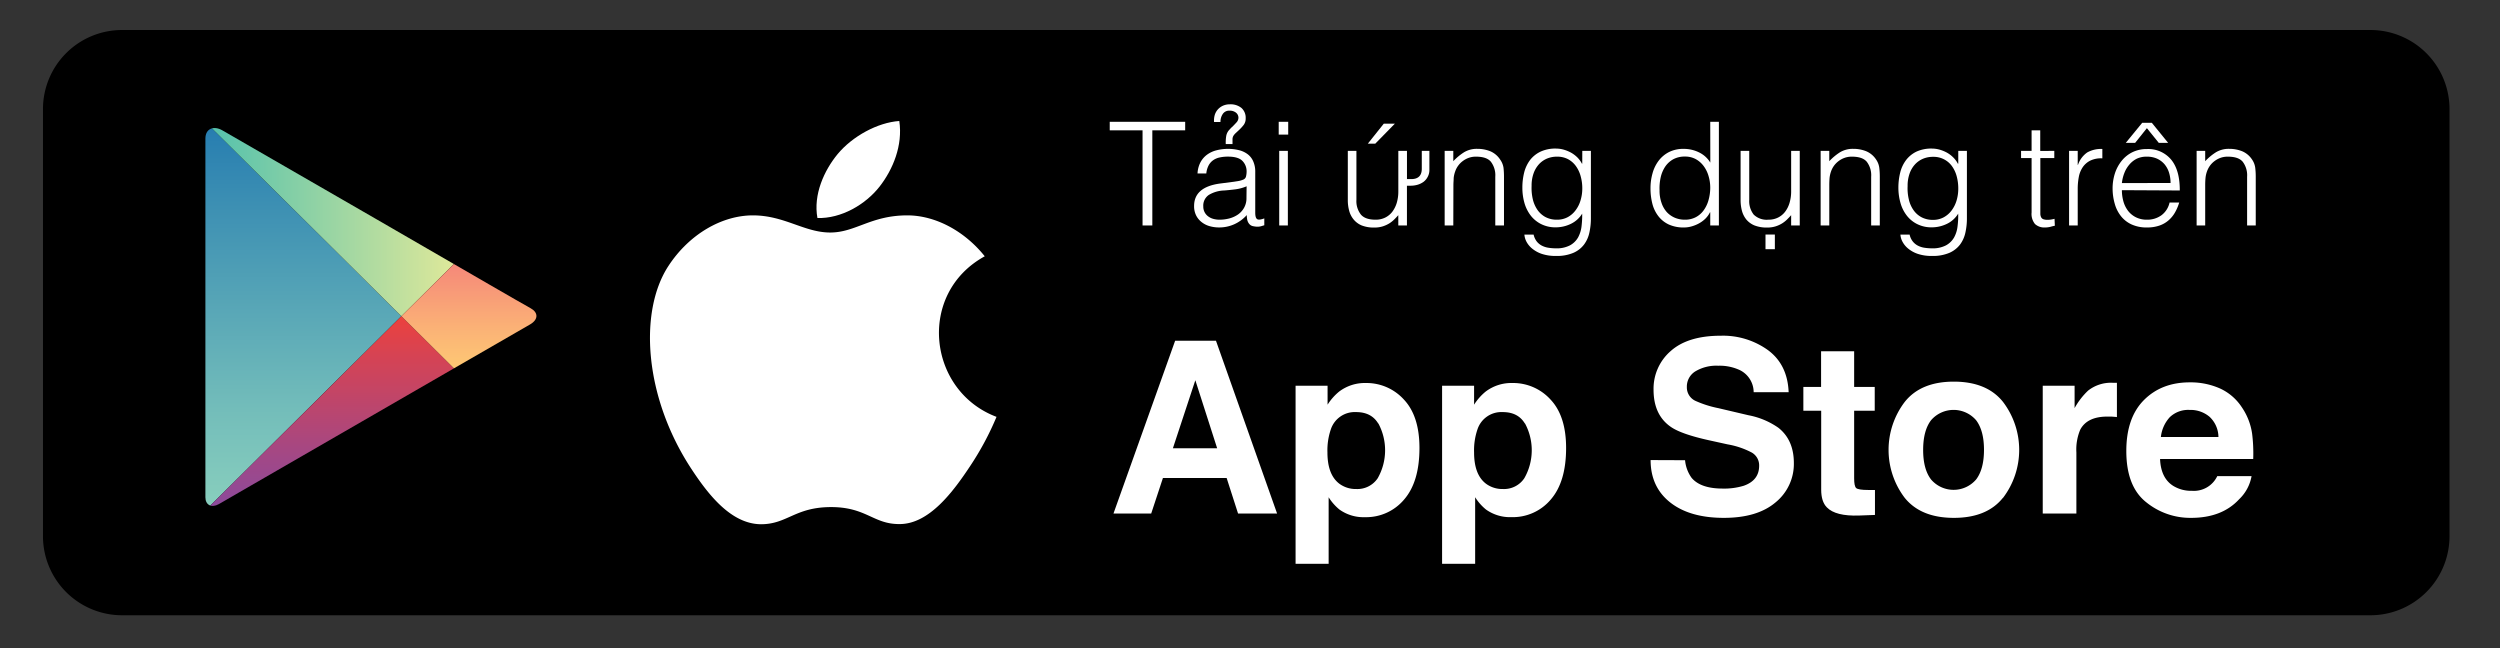 <svg id="Layer_1" data-name="Layer 1" xmlns="http://www.w3.org/2000/svg" xmlns:xlink="http://www.w3.org/1999/xlink" viewBox="0 0 728.96 188.99"><rect x="0" y="0" width="728.96" height="188.99" fill="#333333" stroke="none"/><defs><style>.cls-1{fill:none;}.cls-2{fill:#fff;}.cls-3{clip-path:url(#clip-path);}.cls-4{fill:url(#linear-gradient);}.cls-5{fill:url(#linear-gradient-2);}.cls-6{fill:url(#linear-gradient-3);}.cls-7{fill:url(#linear-gradient-4);}</style><clipPath id="clip-path"><path class="cls-1" d="M132.37,77,109.31,63.66,64.82,38c-2.47-1.42-4.93-.56-4.93,2.42V145c0,2.23,1.76,3.2,3.91,2l45.51-26.28,23.06-13.32,22.17-12.79c2.6-1.51,2.35-3.57.16-4.75S132.37,77,132.37,77Z"/></clipPath><linearGradient id="linear-gradient" x1="88.46" y1="35.54" x2="88.46" y2="148.84" gradientUnits="userSpaceOnUse"><stop offset="0" stop-color="#257cb0"/><stop offset="0.21" stop-color="#3c8fb3"/><stop offset="0.74" stop-color="#73bdba"/><stop offset="1" stop-color="#89cfbd"/></linearGradient><linearGradient id="linear-gradient-2" x1="59.89" y1="63.66" x2="132.37" y2="63.66" gradientUnits="userSpaceOnUse"><stop offset="0" stop-color="#52c1ad"/><stop offset="1" stop-color="#dee89a"/></linearGradient><linearGradient id="linear-gradient-3" x1="96.13" y1="92.19" x2="96.13" y2="149.25" gradientUnits="userSpaceOnUse"><stop offset="0" stop-color="#ec413d"/><stop offset="0.19" stop-color="#d74352"/><stop offset="0.74" stop-color="#a04888"/><stop offset="1" stop-color="#8a4a9d"/></linearGradient><linearGradient id="linear-gradient-4" x1="137.88" y1="76.97" x2="137.88" y2="107.4" gradientUnits="userSpaceOnUse"><stop offset="0" stop-color="#f58879"/><stop offset="0.62" stop-color="#fbb276"/><stop offset="1" stop-color="#fec874"/></linearGradient></defs><title>1</title><path d="M714.24,156.34a23.07,23.07,0,0,1-23.06,23.06H35.59a23.07,23.07,0,0,1-23.06-23.06V31.81A23.06,23.06,0,0,1,35.59,8.75H691.18a23.06,23.06,0,0,1,23.06,23.06Z"/><path class="cls-2" d="M290.57,121.55a84.71,84.71,0,0,1-7.63,14.26c-5,7.56-12,17-20.62,17-7.7.07-9.68-5-20.13-4.95s-12.63,5-20.33,5c-8.67-.08-15.29-8.57-20.26-16.13-13.87-21.12-15.32-45.9-6.76-59.08,6.08-9.37,15.67-14.85,24.69-14.85,9.18,0,15,5,22.55,5,7.37,0,11.86-5,22.47-5,8,0,16.53,4.37,22.59,11.93C267.29,85.61,270.51,114,290.57,121.55Z"/><path class="cls-2" d="M256.5,54.37c3.85-4.95,6.79-11.95,5.72-19.09-6.3.43-13.67,4.44-18,9.67-3.9,4.74-7.13,11.78-5.87,18.62C245.25,63.78,252.37,59.67,256.5,54.37Z"/><g id="PLAY"><g class="cls-3"><polygon class="cls-4" points="59.89 35.54 59.89 92.19 59.89 148.84 117.03 92.19 59.89 35.54"/><polygon class="cls-5" points="132.37 76.97 109.31 63.66 59.89 35.13 59.89 35.54 117.03 92.19 132.37 76.97"/><polygon class="cls-6" points="59.89 148.84 59.89 149.25 109.31 120.72 132.37 107.41 117.03 92.19 59.89 148.84"/><polygon class="cls-7" points="132.37 76.97 117.03 92.19 132.37 107.41 158.73 92.19 132.37 76.97"/></g></g><path class="cls-2" d="M323.58,35.52h22V38H336V65.74h-2.85V38h-9.57Z"/><path class="cls-2" d="M359.25,53.06c.48-.05,1-.14,1.7-.25a6.6,6.6,0,0,0,1.62-.46,1.33,1.33,0,0,0,.77-1,6.08,6.08,0,0,0,.15-1.28,4.3,4.3,0,0,0-1.24-3.17q-1.23-1.23-4.17-1.23a11.08,11.08,0,0,0-2.39.23,5.21,5.21,0,0,0-1.91.79,4.39,4.39,0,0,0-1.35,1.51,6.37,6.37,0,0,0-.69,2.38h-2.56a7.79,7.79,0,0,1,.88-3.3A6.66,6.66,0,0,1,352,45.07a7.89,7.89,0,0,1,2.77-1.26,13.35,13.35,0,0,1,3.34-.4,12.69,12.69,0,0,1,3.08.36,6.92,6.92,0,0,1,2.52,1.13A5.17,5.17,0,0,1,365.4,47a7.41,7.41,0,0,1,.61,3.19V62c0,1,.17,1.6.52,1.87s1.06.2,2.12-.19v2l-.86.26a3.92,3.92,0,0,1-1.11.16,5.22,5.22,0,0,1-1.13-.12,2,2,0,0,1-1-.4,2.53,2.53,0,0,1-.61-.76,3,3,0,0,1-.31-1,6.57,6.57,0,0,1-.09-1.11,10.88,10.88,0,0,1-3.65,2.68,10.65,10.65,0,0,1-4.45.93,10.09,10.09,0,0,1-2.75-.38,6.61,6.61,0,0,1-2.32-1.18,5.7,5.7,0,0,1-1.6-1.95,6,6,0,0,1-.59-2.75q0-5.53,7.6-6.55Zm4.24,1.26a12.23,12.23,0,0,1-3.23.88c-1.09.14-2.18.25-3.27.34a9.25,9.25,0,0,0-4.52,1.3,3.74,3.74,0,0,0-1.61,3.32,3.55,3.55,0,0,0,.4,1.74,3.5,3.5,0,0,0,1.05,1.21,4.32,4.32,0,0,0,1.51.72,6.81,6.81,0,0,0,1.74.23,11.51,11.51,0,0,0,2.94-.38A8.17,8.17,0,0,0,361,62.53a5.94,5.94,0,0,0,1.78-2,5.64,5.64,0,0,0,.67-2.83ZM357.41,42a11.75,11.75,0,0,1,.14-2.36,3.55,3.55,0,0,1,1-1.9q.17-.16.3-.33a1.21,1.21,0,0,1,.33-.3c.45-.44.88-.89,1.3-1.35a2.09,2.09,0,0,0,.63-1.4,1.91,1.91,0,0,0-.69-1.49,2.88,2.88,0,0,0-1.95-.6,2.19,2.19,0,0,0-1.95,1,4,4,0,0,0-.65,2.31H354a5.82,5.82,0,0,1,.21-2.08,4.31,4.31,0,0,1,.93-1.63,4.55,4.55,0,0,1,1.51-1.07,4.89,4.89,0,0,1,1.93-.38A5,5,0,0,1,362,31.49a3.81,3.81,0,0,1,1.22,3,3.08,3.08,0,0,1-.63,2A13.16,13.16,0,0,1,361.18,38l-.86.8a4.06,4.06,0,0,0-.65.76,2.07,2.07,0,0,0-.29.92c0,.33,0,.69,0,1V42Z"/><path class="cls-2" d="M372.85,39.25V35.52h2.77v3.73ZM373,65.74V44h2.52V65.74Z"/><path class="cls-2" d="M414.57,44h2.22v5.5a4.2,4.2,0,0,1-.46,2A4.33,4.33,0,0,1,415.11,53a5.66,5.66,0,0,1-1.74.86,7.1,7.1,0,0,1-2,.29h-1.13V65.74h-2.52v-3c-.34.39-.72.79-1.14,1.21a8.4,8.4,0,0,1-1.44,1.16,8.64,8.64,0,0,1-1.91.88,8.07,8.07,0,0,1-2.52.36,9.66,9.66,0,0,1-3.65-.61A6.07,6.07,0,0,1,394.7,64a6.6,6.6,0,0,1-1.3-2.54,11.76,11.76,0,0,1-.4-3.17V44h2.51V58.27a6.34,6.34,0,0,0,1.31,4.3c.86,1,2.29,1.49,4.28,1.49a6.21,6.21,0,0,0,2.79-.61,5.91,5.91,0,0,0,2.08-1.7,8.34,8.34,0,0,0,1.3-2.6,11.58,11.58,0,0,0,.46-3.32V44h2.52v8.22h1.26c2,0,3.06-1,3.06-3Zm-15.74-2.1,4.66-5.84h3.23L401,41.9Z"/><path class="cls-2" d="M423.76,65.74h-2.52V44h2.52v3a16.05,16.05,0,0,1,3.13-2.6,7.18,7.18,0,0,1,3.88-1,10,10,0,0,1,3.74.69,6.41,6.41,0,0,1,2.89,2.41,5.5,5.5,0,0,1,1,2.42,23.63,23.63,0,0,1,.14,2.58V65.74H436V51.55a6.47,6.47,0,0,0-1.3-4.41c-.86-1-2.31-1.46-4.32-1.46a6.08,6.08,0,0,0-2.14.35,6.65,6.65,0,0,0-1.74.95,6.2,6.2,0,0,0-1.32,1.34,5.94,5.94,0,0,0-.84,1.59,7.94,7.94,0,0,0-.47,2c0,.64-.08,1.34-.08,2.1Z"/><path class="cls-2" d="M461.37,44h2.51V63.64a18.84,18.84,0,0,1-.44,4.17,8.91,8.91,0,0,1-1.57,3.51,7.78,7.78,0,0,1-3.11,2.41,12.25,12.25,0,0,1-5.07.9,12.57,12.57,0,0,1-4.12-.6,8.9,8.9,0,0,1-2.81-1.54,6.55,6.55,0,0,1-1.66-2,5.29,5.29,0,0,1-.61-2.08h2.69a5,5,0,0,0,.92,2,4.58,4.58,0,0,0,1.49,1.22,6.2,6.2,0,0,0,1.91.61,14.09,14.09,0,0,0,2.19.17,8.3,8.3,0,0,0,4.11-.88,6.07,6.07,0,0,0,2.35-2.31,9,9,0,0,0,1-3.23,26.58,26.58,0,0,0,.19-3.7,7.87,7.87,0,0,1-3.34,3,10.1,10.1,0,0,1-4.43,1,9.24,9.24,0,0,1-4.3-1,8.83,8.83,0,0,1-3-2.52,10.92,10.92,0,0,1-1.79-3.67,16.15,16.15,0,0,1-.58-4.36,18,18,0,0,1,.54-4.5,10.2,10.2,0,0,1,1.74-3.63,8.45,8.45,0,0,1,3.05-2.41,10.3,10.3,0,0,1,4.49-.88,8.47,8.47,0,0,1,2.14.29,10.63,10.63,0,0,1,2.12.84,8.68,8.68,0,0,1,1.89,1.39,7.36,7.36,0,0,1,1.4,1.89h.09Zm0,11a13.08,13.08,0,0,0-.49-3.67,9.11,9.11,0,0,0-1.4-2.94,6.8,6.8,0,0,0-2.31-2,6.71,6.71,0,0,0-3.15-.71,7.48,7.48,0,0,0-2.94.56,6.76,6.76,0,0,0-2.35,1.66,7.83,7.83,0,0,0-1.57,2.67,10.6,10.6,0,0,0-.57,3.63,14.43,14.43,0,0,0,.34,3.84,9.19,9.19,0,0,0,1.34,3.12,6.73,6.73,0,0,0,2.35,2.12,7,7,0,0,0,3.4.78,6.42,6.42,0,0,0,3.09-.74,6.92,6.92,0,0,0,2.3-2,8.92,8.92,0,0,0,1.45-2.89A11.92,11.92,0,0,0,461.37,55Z"/><path class="cls-2" d="M498.68,35.52h2.52V65.74h-2.52V61.92h-.09a6.83,6.83,0,0,1-1.4,1.91,8.63,8.63,0,0,1-1.89,1.36,10.06,10.06,0,0,1-2.12.84,8.06,8.06,0,0,1-2.14.3,10.33,10.33,0,0,1-4.49-.89,8.23,8.23,0,0,1-3-2.41,9.9,9.9,0,0,1-1.75-3.63,18,18,0,0,1-.54-4.49,15.84,15.84,0,0,1,.59-4.37,10.81,10.81,0,0,1,1.78-3.67,8.83,8.83,0,0,1,3-2.52,9.24,9.24,0,0,1,4.3-.94,10,10,0,0,1,4.43,1,7.79,7.79,0,0,1,3.34,3Zm0,19.26a11.8,11.8,0,0,0-.51-3.5,9,9,0,0,0-1.44-2.9,7.18,7.18,0,0,0-2.31-2,6.41,6.41,0,0,0-3.09-.73,7,7,0,0,0-3.4.77,6.83,6.83,0,0,0-2.35,2.12,9.33,9.33,0,0,0-1.34,3.13,14.43,14.43,0,0,0-.34,3.84,10.64,10.64,0,0,0,.57,3.63A7.69,7.69,0,0,0,486,61.83a6.8,6.8,0,0,0,2.36,1.66,7.4,7.4,0,0,0,2.93.57,6.71,6.71,0,0,0,3.15-.72,6.59,6.59,0,0,0,2.31-2,9.17,9.17,0,0,0,1.41-2.93A13.53,13.53,0,0,0,498.68,54.78Z"/><path class="cls-2" d="M522.27,44h2.51V65.74h-2.51v-3c-.34.39-.72.79-1.14,1.21a8.48,8.48,0,0,1-1.45,1.16,8.23,8.23,0,0,1-1.91.88,8,8,0,0,1-2.51.36,9.72,9.72,0,0,1-3.66-.61,6.15,6.15,0,0,1-2.37-1.7,6.88,6.88,0,0,1-1.3-2.54,12.17,12.17,0,0,1-.4-3.17V44h2.52V58.27a6.39,6.39,0,0,0,1.3,4.3,5.44,5.44,0,0,0,4.28,1.49,6.15,6.15,0,0,0,2.79-.61,5.82,5.82,0,0,0,2.08-1.7,7.93,7.93,0,0,0,1.3-2.6,11.24,11.24,0,0,0,.47-3.32Zm-7.48,24.38h2.73v4.28h-2.73Z"/><path class="cls-2" d="M533.39,65.74h-2.52V44h2.52v3a16.31,16.31,0,0,1,3.12-2.6,7.24,7.24,0,0,1,3.89-1,9.94,9.94,0,0,1,3.73.69,6.43,6.43,0,0,1,2.9,2.41,5.48,5.48,0,0,1,.94,2.42,21.32,21.32,0,0,1,.15,2.58V65.74H545.6V51.55a6.47,6.47,0,0,0-1.3-4.41c-.87-1-2.31-1.46-4.32-1.46a6,6,0,0,0-2.14.35,6.56,6.56,0,0,0-1.75.95,6.7,6.7,0,0,0-1.32,1.34,6.57,6.57,0,0,0-.84,1.59,8.34,8.34,0,0,0-.46,2c-.05.64-.08,1.34-.08,2.1Z"/><path class="cls-2" d="M571,44h2.52V63.64a18.84,18.84,0,0,1-.44,4.17,9.05,9.05,0,0,1-1.57,3.51,7.85,7.85,0,0,1-3.11,2.41,12.3,12.3,0,0,1-5.08.9,12.55,12.55,0,0,1-4.11-.6,8.9,8.9,0,0,1-2.81-1.54,6.55,6.55,0,0,1-1.66-2,5.12,5.12,0,0,1-.61-2.08h2.69a4.83,4.83,0,0,0,.92,2,4.58,4.58,0,0,0,1.49,1.22,6.11,6.11,0,0,0,1.91.61,14.05,14.05,0,0,0,2.18.17,8.31,8.31,0,0,0,4.12-.88,6.07,6.07,0,0,0,2.35-2.31,8.81,8.81,0,0,0,1-3.23,23.83,23.83,0,0,0,.19-3.7,7.79,7.79,0,0,1-3.33,3,10.13,10.13,0,0,1-4.43,1,9.21,9.21,0,0,1-4.3-1,8.74,8.74,0,0,1-3-2.52,10.74,10.74,0,0,1-1.79-3.67,16.16,16.16,0,0,1-.59-4.36,18,18,0,0,1,.55-4.5,9.88,9.88,0,0,1,1.74-3.63,8.42,8.42,0,0,1,3-2.41,10.35,10.35,0,0,1,4.5-.88,8.53,8.53,0,0,1,2.14.29,10.88,10.88,0,0,1,2.12.84,8.39,8.39,0,0,1,1.88,1.39,7.18,7.18,0,0,1,1.41,1.89H571Zm0,11a13.46,13.46,0,0,0-.48-3.67,9.11,9.11,0,0,0-1.4-2.94,6.58,6.58,0,0,0-5.46-2.66,7.44,7.44,0,0,0-2.94.56,6.76,6.76,0,0,0-2.35,1.66,7.67,7.67,0,0,0-1.57,2.67,10.6,10.6,0,0,0-.57,3.63,14,14,0,0,0,.34,3.84,8.81,8.81,0,0,0,1.34,3.12,6.64,6.64,0,0,0,2.35,2.12,7,7,0,0,0,3.4.78,6.38,6.38,0,0,0,3.08-.74,7.06,7.06,0,0,0,2.31-2,9.12,9.12,0,0,0,1.45-2.89A11.92,11.92,0,0,0,571,55Z"/><path class="cls-2" d="M599.16,65.82a12.34,12.34,0,0,0-1.22.3,6.71,6.71,0,0,1-1.68.21,4,4,0,0,1-2.88-1,4.64,4.64,0,0,1-1-3.38V46.09h-3.07V44h3.07V38h2.52v6H599v2.09h-4.07V61c0,.53,0,1,0,1.38a2.33,2.33,0,0,0,.25,1,1.18,1.18,0,0,0,.65.55,3.65,3.65,0,0,0,1.24.17,6.15,6.15,0,0,0,1-.09,9,9,0,0,0,1-.21Z"/><path class="cls-2" d="M605.83,65.74h-2.52V44h2.52v4.07h.08a7.22,7.22,0,0,1,2.71-3.63,8.22,8.22,0,0,1,4.39-1v2.73a7.28,7.28,0,0,0-3.53.67,5.82,5.82,0,0,0-2.2,1.93,7.58,7.58,0,0,0-1.14,2.87,18.59,18.59,0,0,0-.31,3.47Z"/><path class="cls-2" d="M618.71,55.45a12.09,12.09,0,0,0,.46,3.34,8.15,8.15,0,0,0,1.37,2.73,6.64,6.64,0,0,0,2.29,1.85,7,7,0,0,0,3.19.69,7,7,0,0,0,4.23-1.3,6.3,6.3,0,0,0,2.36-3.7h2.81a13.78,13.78,0,0,1-1.22,2.88,8.78,8.78,0,0,1-1.89,2.31,8,8,0,0,1-2.68,1.53,11,11,0,0,1-3.61.55,10.45,10.45,0,0,1-4.49-.89A8.39,8.39,0,0,1,618.42,63a10.12,10.12,0,0,1-1.8-3.61A16,16,0,0,1,616,55a14.31,14.31,0,0,1,.69-4.49,11.45,11.45,0,0,1,2-3.67,9.24,9.24,0,0,1,3.13-2.48,9.46,9.46,0,0,1,4.2-.9,8.69,8.69,0,0,1,7.05,3.08q2.55,3.09,2.52,9Zm14.19-2.09a10,10,0,0,0-.44-3,7.05,7.05,0,0,0-1.3-2.44A6.45,6.45,0,0,0,629,46.28a7.08,7.08,0,0,0-3-.6,6.61,6.61,0,0,0-3,.62A6.85,6.85,0,0,0,620.88,48a8.26,8.26,0,0,0-1.45,2.44,11.3,11.3,0,0,0-.72,2.94ZM622.58,41.65h-2.73l4.78-5.84h2.81l4.75,5.84h-2.73L626,37.37Z"/><path class="cls-2" d="M643,65.74H640.5V44H643v3a16.05,16.05,0,0,1,3.13-2.6,7.21,7.21,0,0,1,3.88-1,10,10,0,0,1,3.74.69,6.43,6.43,0,0,1,2.9,2.41,5.48,5.48,0,0,1,.94,2.42,21.32,21.32,0,0,1,.15,2.58V65.74h-2.52V51.55a6.52,6.52,0,0,0-1.3-4.41c-.87-1-2.31-1.46-4.33-1.46a6.12,6.12,0,0,0-2.14.35,6.65,6.65,0,0,0-1.74.95,6.2,6.2,0,0,0-1.32,1.34,6.57,6.57,0,0,0-.84,1.59,7.9,7.9,0,0,0-.46,2q-.09,1-.09,2.1Z"/><path class="cls-2" d="M342.65,99.36h11.91l17.82,50.38H361l-3.33-10.36H339.09l-3.42,10.36h-11ZM342,130.7h12.9l-6.36-19.83Z"/><path class="cls-2" d="M409.33,116.48q4.56,4.81,4.56,14.15,0,9.84-4.45,15A14.47,14.47,0,0,1,398,150.8a12.05,12.05,0,0,1-7.43-2.22,14.69,14.69,0,0,1-3.16-3.59V164.4h-9.64V112.48h9.33V118a15.84,15.84,0,0,1,3.37-3.82,12.41,12.41,0,0,1,7.78-2.5A14.71,14.71,0,0,1,409.33,116.48Zm-7.47,7c-1.33-2.21-3.47-3.32-6.44-3.32a7.34,7.34,0,0,0-7.36,5,18.85,18.85,0,0,0-1,6.76q0,6.49,3.48,9.13a8,8,0,0,0,4.91,1.54,7.13,7.13,0,0,0,6.27-3.15,16.51,16.51,0,0,0,.17-16Z"/><path class="cls-2" d="M452.09,116.48q4.56,4.81,4.56,14.15,0,9.84-4.45,15a14.47,14.47,0,0,1-11.48,5.16,12.05,12.05,0,0,1-7.43-2.22,14.49,14.49,0,0,1-3.16-3.59V164.4h-9.64V112.48h9.33V118a15.84,15.84,0,0,1,3.37-3.82,12.41,12.41,0,0,1,7.78-2.5A14.73,14.73,0,0,1,452.09,116.48Zm-7.47,7c-1.33-2.21-3.47-3.32-6.44-3.32a7.34,7.34,0,0,0-7.36,5,18.85,18.85,0,0,0-1,6.76q0,6.49,3.48,9.13a8,8,0,0,0,4.91,1.54,7.11,7.11,0,0,0,6.26-3.15,16.47,16.47,0,0,0,.18-16Z"/><path class="cls-2" d="M491.34,134.19a10.3,10.3,0,0,0,1.92,5.16q2.63,3.1,9,3.11a19.49,19.49,0,0,0,6.18-.82q4.5-1.57,4.5-5.85a4.3,4.3,0,0,0-2.2-3.86,23.84,23.84,0,0,0-7-2.36l-5.45-1.2q-8-1.77-11.05-3.86-5.1-3.48-5.09-10.9a14.5,14.5,0,0,1,5-11.25q5-4.47,14.63-4.47a22.42,22.42,0,0,1,13.76,4.22q5.68,4.22,6,12.25H511.34a7.21,7.21,0,0,0-4.07-6.46,14,14,0,0,0-6.27-1.26,11.9,11.9,0,0,0-6.66,1.64,5.2,5.2,0,0,0-2.48,4.58,4.31,4.31,0,0,0,2.45,4A30.64,30.64,0,0,0,501,119l8.84,2.08a22.46,22.46,0,0,1,8.72,3.66q4.5,3.56,4.5,10.29a14.44,14.44,0,0,1-5.34,11.46Q512.4,151,502.64,151q-9.94,0-15.64-4.5t-5.71-12.35Z"/><path class="cls-2" d="M525.83,119.76v-6.94H531V102.43h9.64v10.39h6v6.94h-6v19.69c0,1.53.19,2.48.58,2.85s1.57.57,3.55.57l.94,0,1,0v7.28l-4.61.17q-6.9.24-9.43-2.39c-1.1-1.12-1.64-2.84-1.64-5.16V119.76Z"/><path class="cls-2" d="M584,145.18Q579.32,151,569.72,151t-14.32-5.82a23.11,23.11,0,0,1,0-28q4.71-5.91,14.32-5.9t14.32,5.9a23.11,23.11,0,0,1,0,28Zm-7.79-5.38c1.52-2,2.29-4.91,2.29-8.64s-.77-6.6-2.29-8.62a8.67,8.67,0,0,0-13.15,0q-2.29,3-2.3,8.62t2.3,8.64a8.65,8.65,0,0,0,13.15,0Z"/><path class="cls-2" d="M616.42,111.61l.84,0v10c-.61-.07-1.16-.11-1.64-.14l-1.16,0q-5.88,0-7.9,3.83a14.93,14.93,0,0,0-1.12,6.63v17.81h-9.81V112.48h9.29V119a20.82,20.82,0,0,1,3.93-5.1,10.76,10.76,0,0,1,7.11-2.29Z"/><path class="cls-2" d="M647.25,113.24a15.08,15.08,0,0,1,6.43,5.51,18.2,18.2,0,0,1,3,7.7,46.42,46.42,0,0,1,.32,7.39H629.84q.23,5.61,3.9,7.87a9.89,9.89,0,0,0,5.37,1.4,7.54,7.54,0,0,0,7.41-4.28h10a12.23,12.23,0,0,1-3.62,6.74q-5,5.43-14,5.43a20.37,20.37,0,0,1-13.13-4.58Q620,141.83,620,131.5q0-9.68,5.13-14.84t13.33-5.17A21.12,21.12,0,0,1,647.25,113.24Zm-14.58,8.41a10.14,10.14,0,0,0-2.59,5.77h16.78a8.15,8.15,0,0,0-2.59-5.89,8.55,8.55,0,0,0-5.78-2A7.74,7.74,0,0,0,632.67,121.65Z"/></svg>